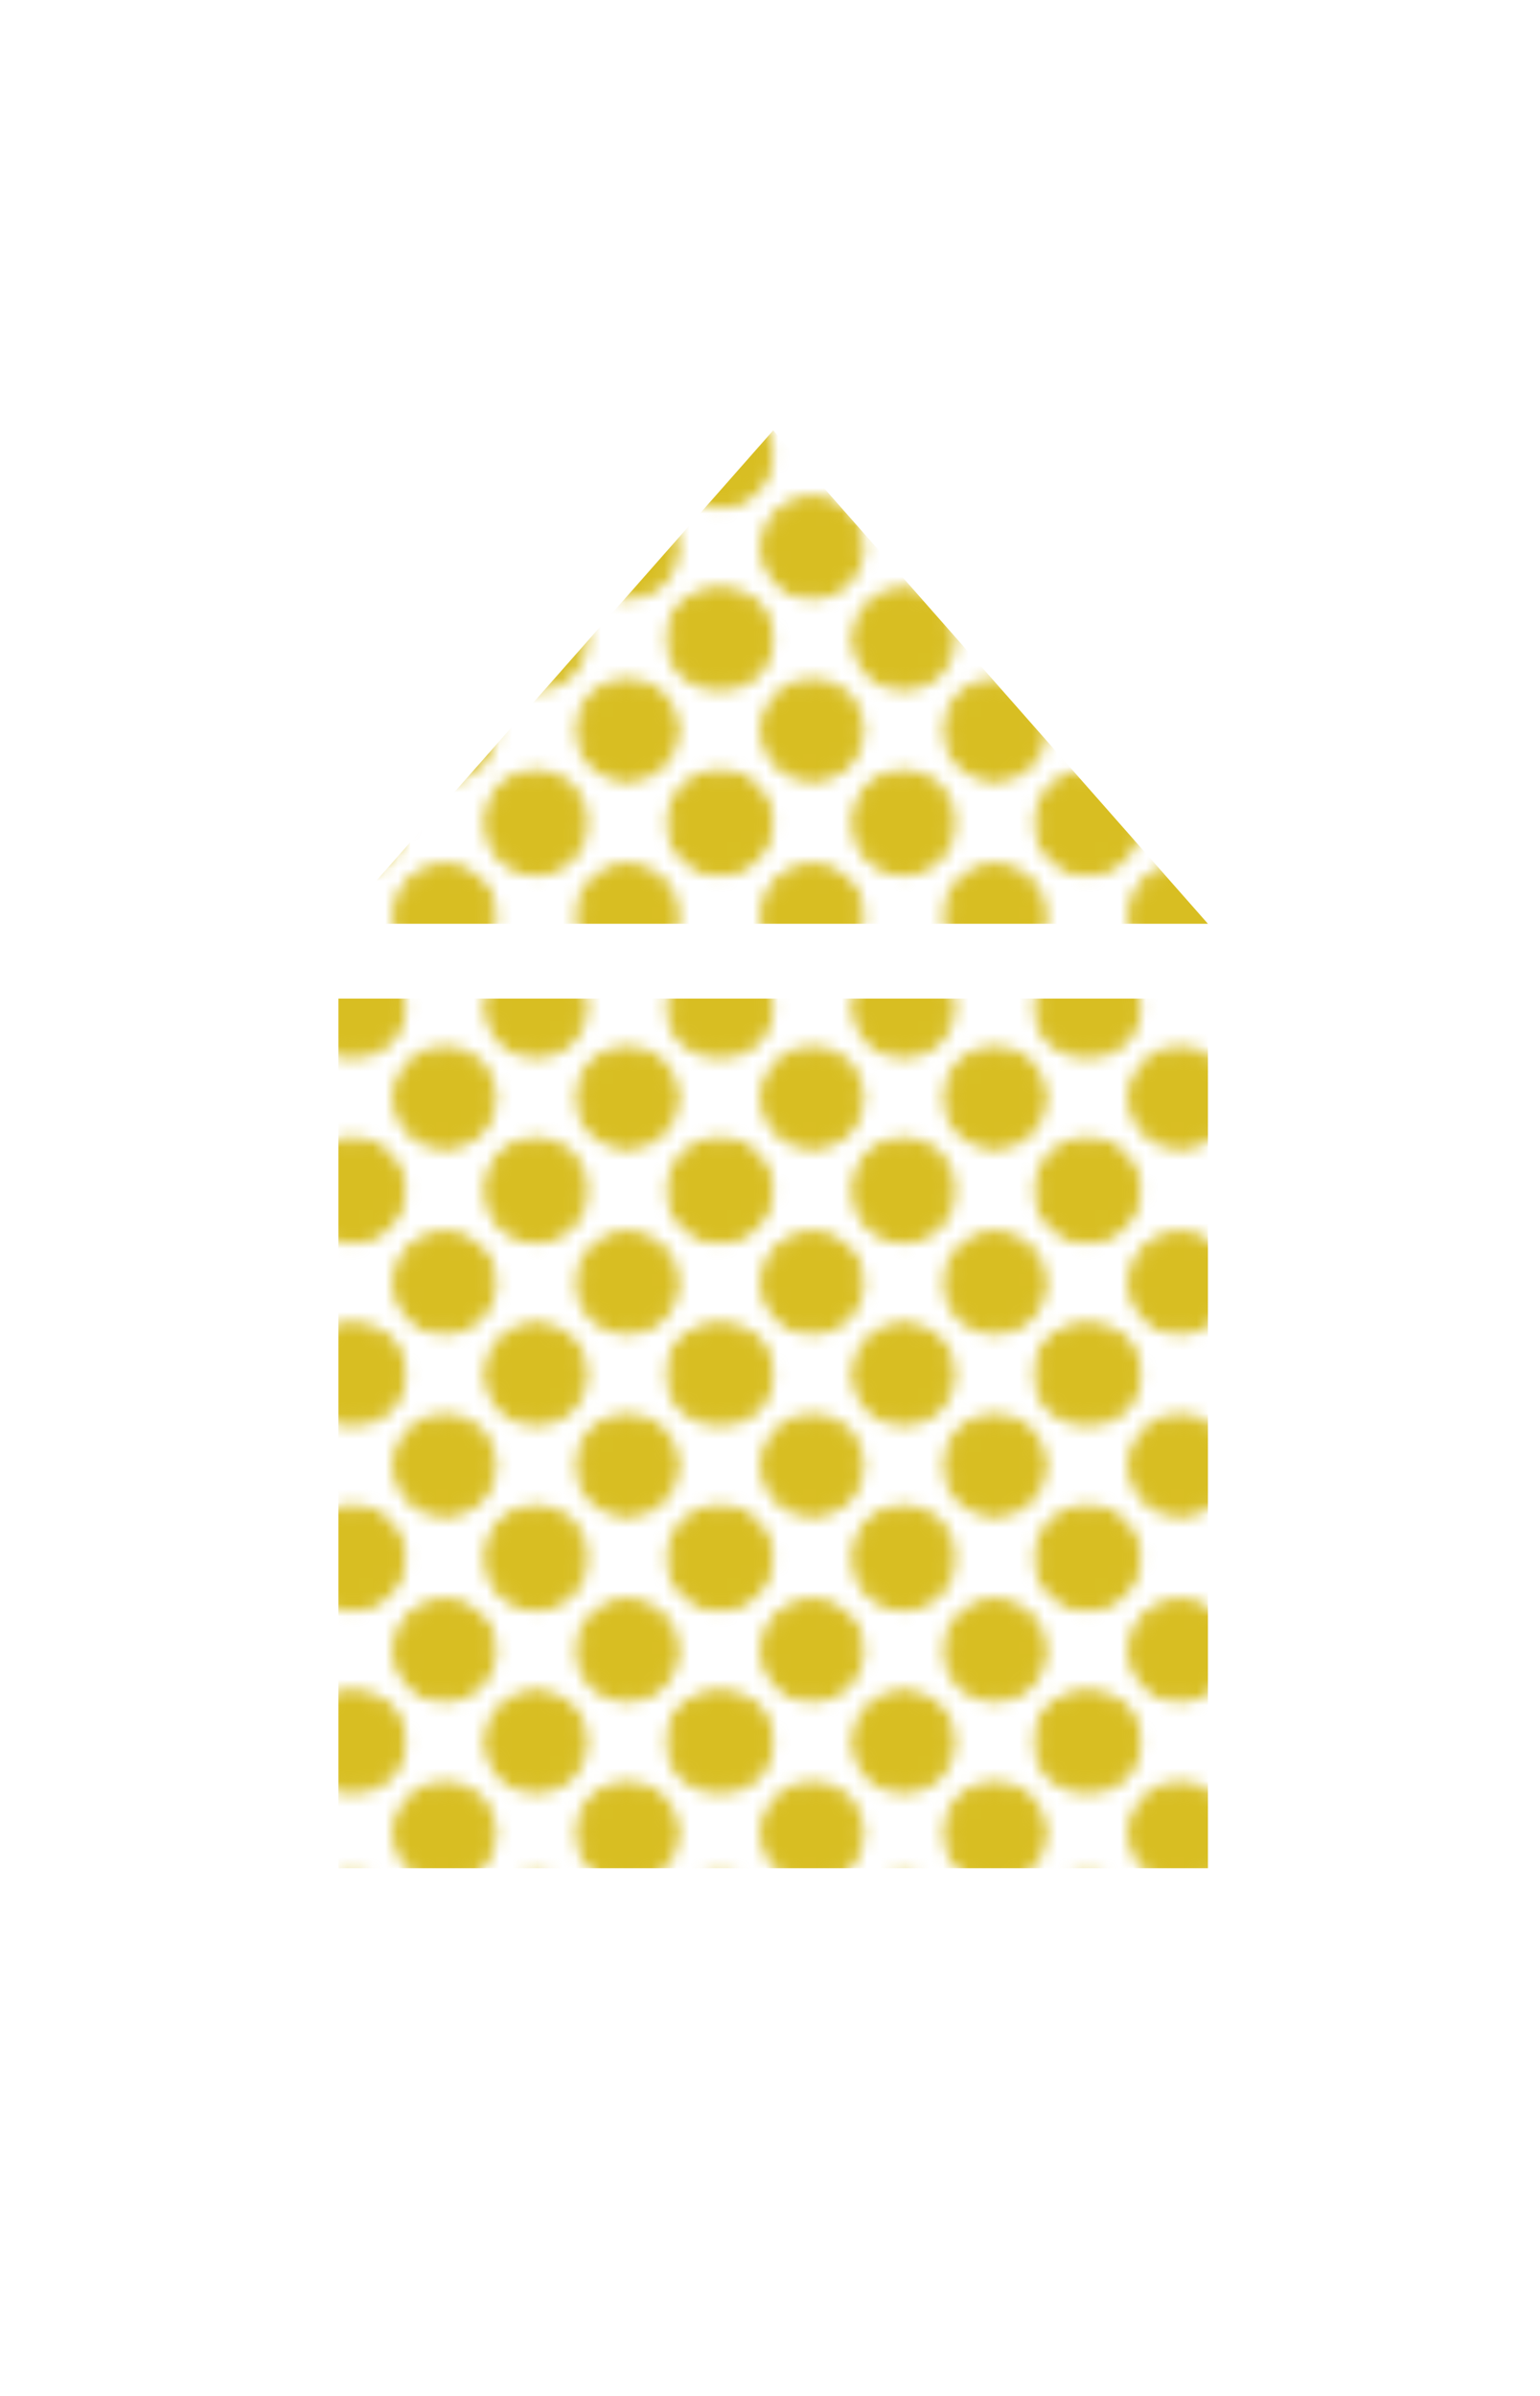 <?xml version="1.0" encoding="utf-8"?>
<!-- Generator: Adobe Illustrator 24.0.1, SVG Export Plug-In . SVG Version: 6.00 Build 0)  -->
<svg version="1.0" id="Ebene_1" xmlns="http://www.w3.org/2000/svg" xmlns:xlink="http://www.w3.org/1999/xlink" x="0px" y="0px"
	 viewBox="0 0 121.5 189" style="enable-background:new 0 0 121.5 189;" xml:space="preserve">
<style type="text/css">
	.st0{fill:none;}
	.st1{fill:#D8BE22;stroke:#D8BE22;stroke-miterlimit:10;}
	.st2{fill:#FFFFFF;stroke:#CF2E42;stroke-width:4;stroke-miterlimit:10;}
	.st3{fill:#FFFFFF;stroke:#D8BE22;stroke-width:4;stroke-miterlimit:10;}
	.st4{fill:#FFFFFF;stroke:#A55E2B;stroke-width:4;stroke-miterlimit:10;}
	.st5{fill:#CF2E42;stroke:#CF2E42;stroke-width:4;stroke-miterlimit:10;}
	.st6{fill:#D8BE22;stroke:#D8BE22;stroke-width:4;stroke-miterlimit:10;}
	.st7{fill:#A55E2B;stroke:#A55E2B;stroke-width:4;stroke-miterlimit:10;}
	.st8{fill:url(#);}
	.st9{fill:url(#SVGID_1_);}
	.st10{fill:url(#SVGID_2_);}
	.st11{fill:url(#SVGID_3_);}
	.st12{fill:#FFFFFF;stroke:#1D441F;stroke-width:4;stroke-miterlimit:10;}
	.st13{fill:url(#SVGID_4_);}
</style>
<pattern  x="-725.5" y="-457" width="28.8" height="28.8" patternUnits="userSpaceOnUse" id="red" viewBox="4.1 -32.9 28.8 28.8" style="overflow:visible;">
	<g>
		<rect x="4.1" y="-32.9" class="st0" width="28.8" height="28.8"/>
		<g>
			<path class="st1" d="M32.9-0.5c1.99,0,3.6-1.61,3.6-3.6c0-1.99-1.61-3.6-3.6-3.6s-3.6,1.61-3.6,3.6C29.3-2.11,30.91-0.5,32.9-0.5
				z"/>
			<path class="st1" d="M18.5-0.5c1.99,0,3.6-1.61,3.6-3.6c0-1.99-1.61-3.6-3.6-3.6c-1.99,0-3.6,1.61-3.6,3.6
				C14.9-2.11,16.51-0.5,18.5-0.5z"/>
			<circle class="st1" cx="32.9" cy="-18.5" r="3.6"/>
			<path class="st1" d="M18.5-14.9c1.99,0,3.6-1.61,3.6-3.6c0-1.99-1.61-3.6-3.6-3.6c-1.99,0-3.6,1.61-3.6,3.6
				C14.9-16.51,16.51-14.9,18.5-14.9z"/>
			<path class="st1" d="M11.3-7.7c1.99,0,3.6-1.61,3.6-3.6c0-1.99-1.61-3.6-3.6-3.6c-1.99,0-3.6,1.61-3.6,3.6
				C7.7-9.31,9.31-7.7,11.3-7.7z"/>
			<path class="st1" d="M25.7-7.7c1.99,0,3.6-1.61,3.6-3.6c0-1.99-1.61-3.6-3.6-3.6s-3.6,1.61-3.6,3.6C22.1-9.31,23.71-7.7,25.7-7.7
				z"/>
			<path class="st1" d="M11.3-22.1c1.99,0,3.6-1.61,3.6-3.6c0-1.99-1.61-3.6-3.6-3.6c-1.99,0-3.6,1.61-3.6,3.6
				C7.7-23.71,9.31-22.1,11.3-22.1z"/>
			<path class="st1" d="M25.7-22.1c1.99,0,3.6-1.61,3.6-3.6c0-1.99-1.61-3.6-3.6-3.6s-3.6,1.61-3.6,3.6
				C22.1-23.71,23.71-22.1,25.7-22.1z"/>
		</g>
		<g>
			<path class="st1" d="M4.1-0.5c1.99,0,3.6-1.61,3.6-3.6c0-1.99-1.61-3.6-3.6-3.6S0.5-6.09,0.5-4.1C0.5-2.11,2.11-0.5,4.1-0.5z"/>
			<circle class="st1" cx="4.1" cy="-18.5" r="3.6"/>
		</g>
		<g>
			<path class="st1" d="M32.9-29.3c1.99,0,3.6-1.61,3.6-3.6c0-1.99-1.61-3.6-3.6-3.6s-3.6,1.61-3.6,3.6
				C29.3-30.91,30.91-29.3,32.9-29.3z"/>
			<path class="st1" d="M18.5-29.3c1.99,0,3.6-1.61,3.6-3.6c0-1.99-1.61-3.6-3.6-3.6c-1.99,0-3.6,1.61-3.6,3.6
				C14.9-30.91,16.51-29.3,18.5-29.3z"/>
		</g>
		<g>
			<path class="st1" d="M4.1-29.3c1.99,0,3.6-1.61,3.6-3.6c0-1.99-1.61-3.6-3.6-3.6s-3.6,1.61-3.6,3.6C0.5-30.91,2.11-29.3,4.1-29.3
				z"/>
		</g>
	</g>
</pattern>
<pattern  id="SVGID_1_" xlink:href="#red" patternTransform="matrix(1 0 0 1 86.398 0)">
</pattern>
<rect x="26.7" y="78.77" class="st9" width="68.6" height="68.6"/>
<pattern  id="SVGID_2_" xlink:href="#red" patternTransform="matrix(1 0 0 1 86.398 0)">
</pattern>
<polygon class="st10" points="26.7,72.87 61,33.95 95.3,72.87 "/>
</svg>
